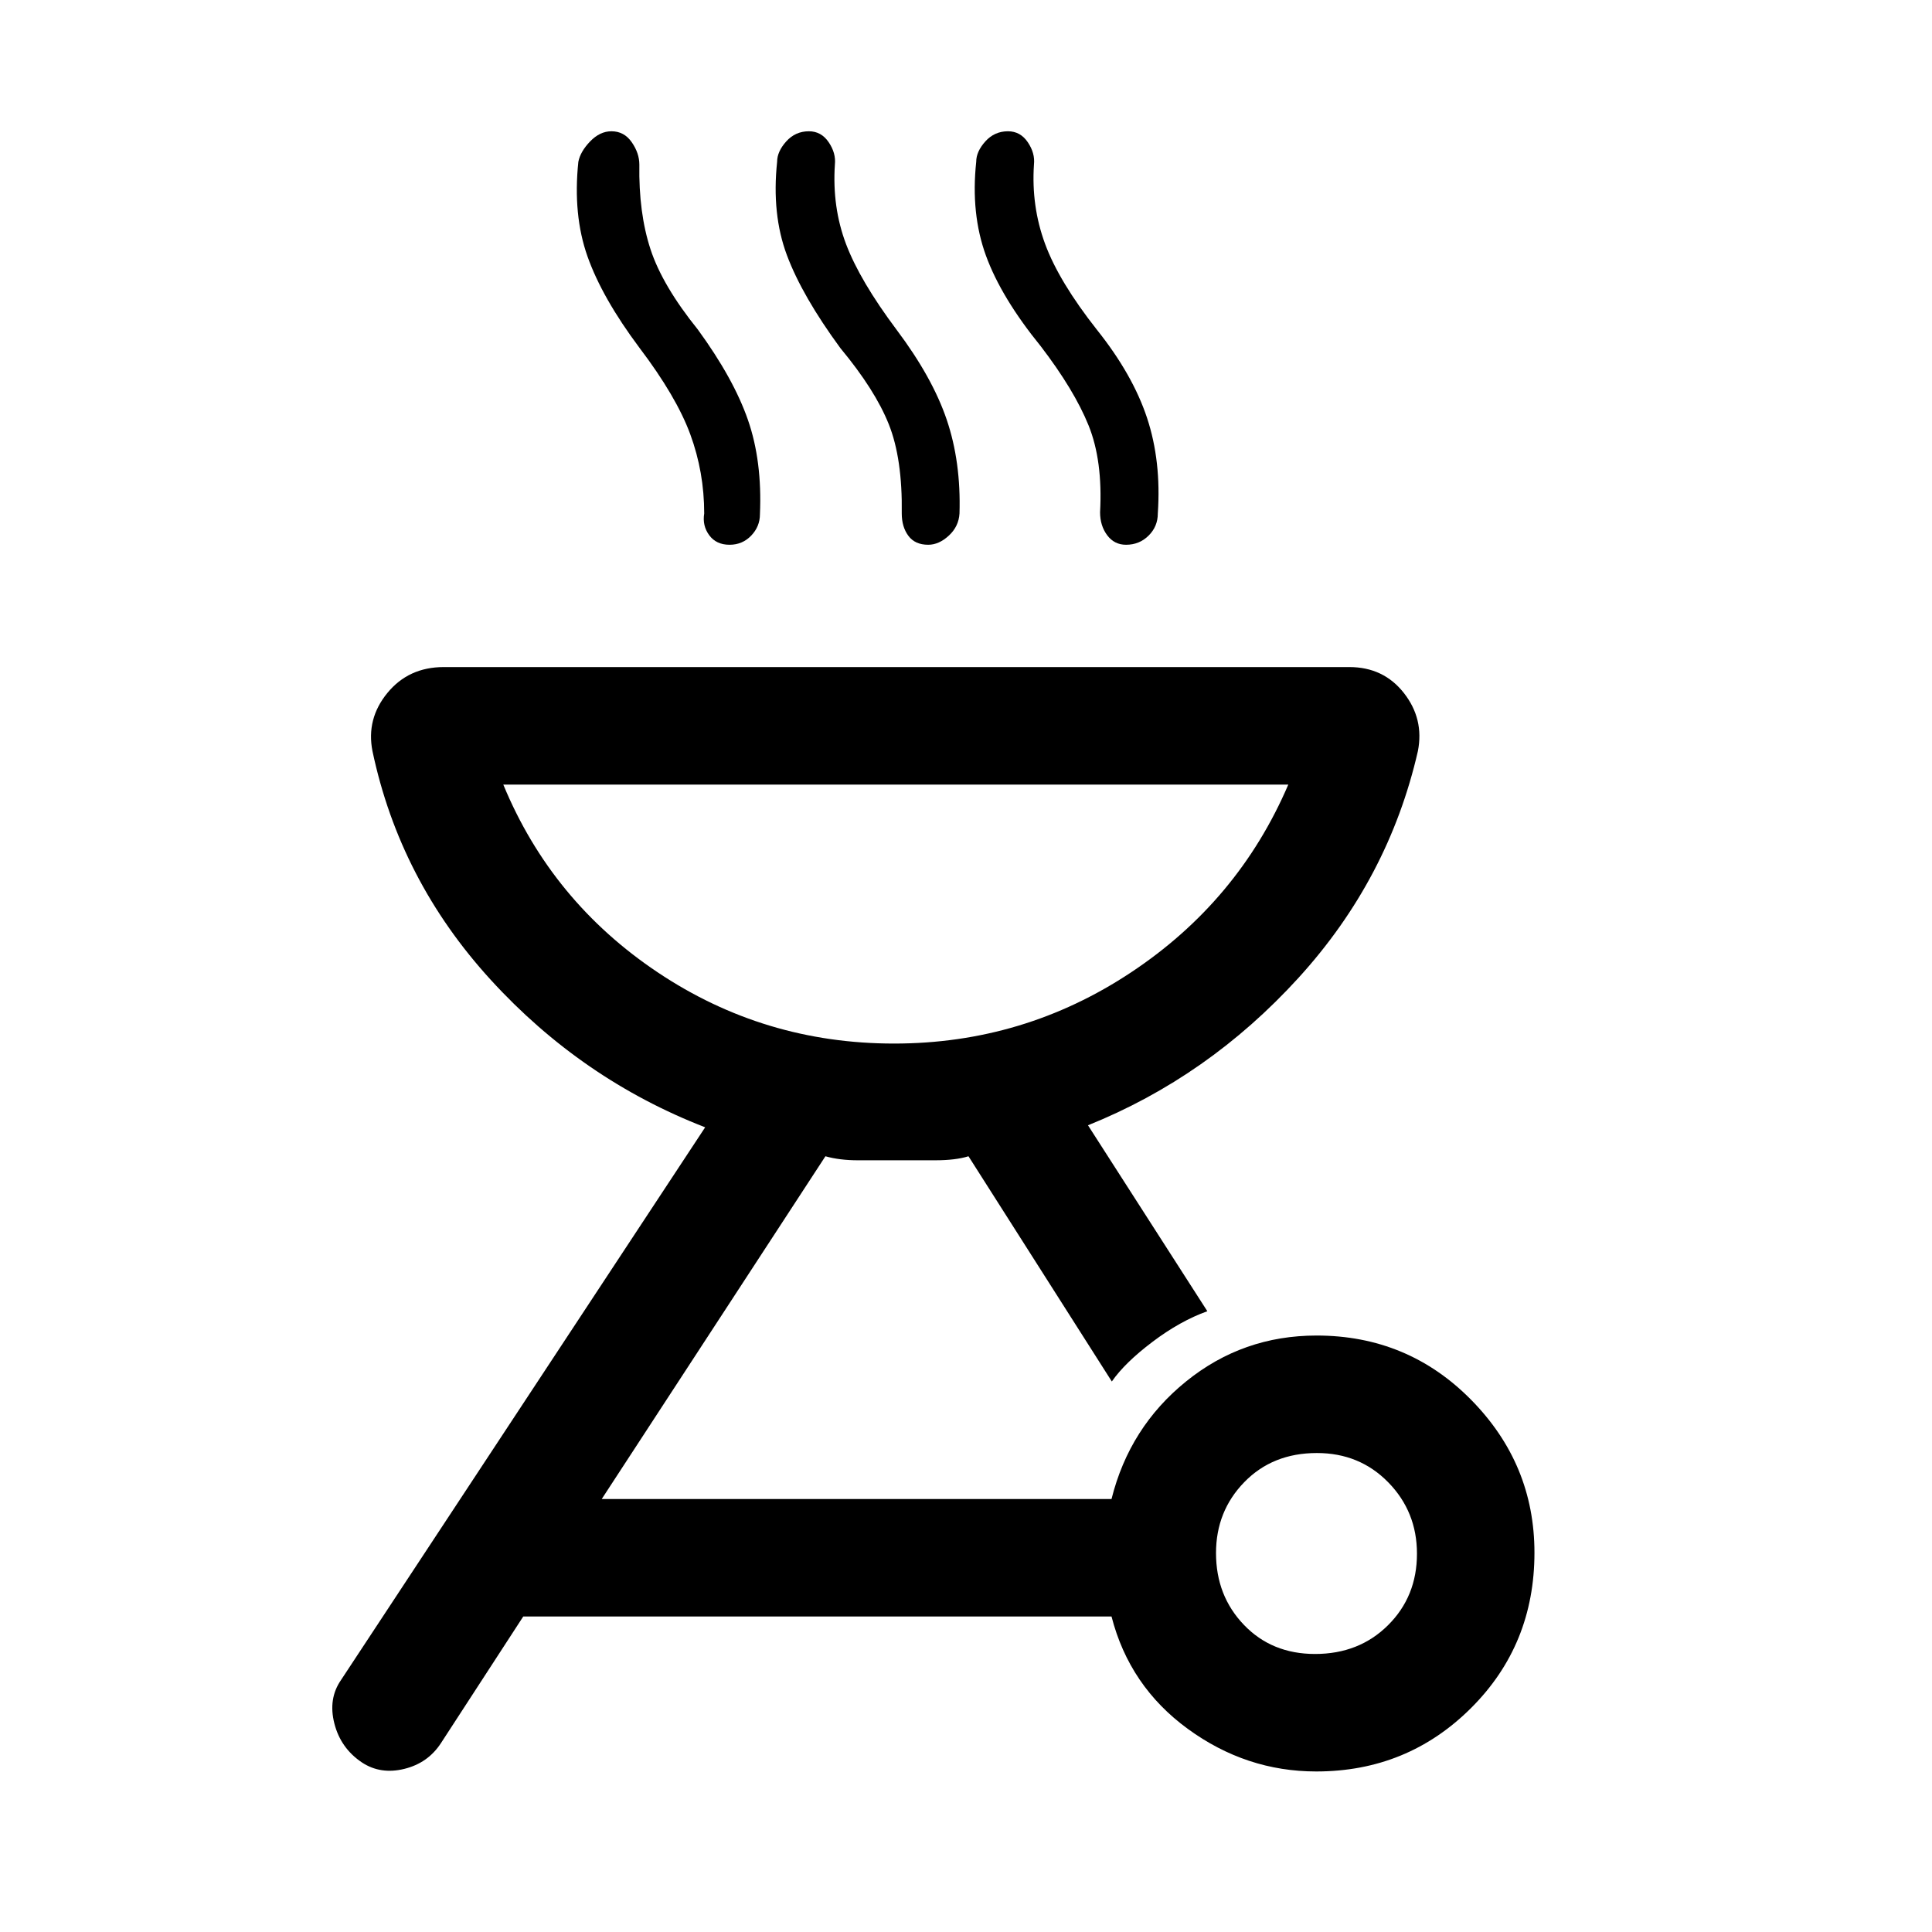 <svg xmlns="http://www.w3.org/2000/svg" height="48" viewBox="0 -960 960 960" width="48"><path d="M654.18-296.38q45.34 0 76.81 31.93t31.47 75.96q0 45.86-31.59 77.29-31.59 31.43-76.84 31.43-34.8 0-63.8-21.15-29-21.16-37.92-55.85H260l-40.85 62.85q-6.46 9.97-18.26 12.87-11.81 2.89-21.02-3.18-10.59-7.08-13.73-19.39-3.14-12.3 3.32-21.61l180.93-274.62q-61.31-23.77-106.54-73.27-45.23-49.49-58.77-113.65-3.16-16 7.39-28.88 10.54-12.89 28.07-12.89h449.92q17 0 27.12 12.89 10.11 12.88 6.96 28.88-14.54 63.54-59.39 112.73-44.84 49.19-104.54 73.19l59.31 92.39q-13.54 4.85-27.27 15.23t-20.19 19.69l-71.23-111.92q-6.34 2-16.54 2H426.42q-9.31 0-16.27-2L299-215.15h253.31q8.92-35.7 37.09-58.46 28.16-22.77 64.78-22.77Zm-.74 158.23q21.87 0 36.25-14.28 14.39-14.28 14.39-35.54 0-20.88-14.25-35.45Q675.58-238 654.36-238q-21.98 0-36.05 14.44-14.08 14.44-14.08 35.27 0 21.22 13.87 35.68 13.86 14.46 35.34 14.46ZM444.23-441.46q64.45 0 117.77-35.36 53.32-35.36 78.15-93.33H250.08q24 58.07 76.84 93.38 52.85 35.31 117.31 35.31ZM317.73-787.2q-18.5-24.74-25.81-45.39-7.3-20.64-4.54-47.02 1-5.08 5.85-10.12 4.85-5.04 10.59-5.04 6.33 0 10.1 5.45 3.77 5.44 3.77 11.09-.38 24 5.54 42.08 5.92 18.07 23.54 39.92 17.77 24.38 24.88 44.88 7.12 20.5 5.96 46.89 0 6.08-4.34 10.61-4.35 4.54-10.75 4.54-6.63 0-10.11-4.74-3.49-4.75-2.49-10.8 0-20.51-6.92-39.33-6.92-18.82-25.27-43.02Zm99.89.23q-19-25.88-26.62-46.26-7.61-20.38-4.85-46.38 0-5.08 4.53-10.12 4.53-5.04 11.24-5.04 6.18 0 9.86 5.45 3.68 5.44 3.07 11.09-1.39 21.15 5.53 39.47 6.93 18.31 25.16 42.65 17.77 23.65 24.88 44.65 7.12 21 6.35 46.61-.39 6.47-5.3 11-4.92 4.54-10.24 4.54-6.57 0-9.86-4.44-3.29-4.43-3.29-11.1.38-27.21-6.43-44.3-6.8-17.08-24.03-37.82Zm99.53-.98q-19.61-24.13-27.23-45.01-7.61-20.89-4.84-46.65 0-5.08 4.53-10.12 4.52-5.04 11.24-5.04 6.18 0 9.86 5.45 3.68 5.44 3.06 11.09-1.38 20.69 5.54 39.45t25.77 42.67q17.77 22.26 24.88 43.76 7.12 21.5 5.35 47.5 0 6.47-4.58 11-4.57 4.54-11.2 4.54-5.84 0-9.38-4.74-3.53-4.75-3.53-11.41 1.38-25.62-5.73-43.19-7.12-17.58-23.74-39.3ZM445-441.46Z"/></svg>